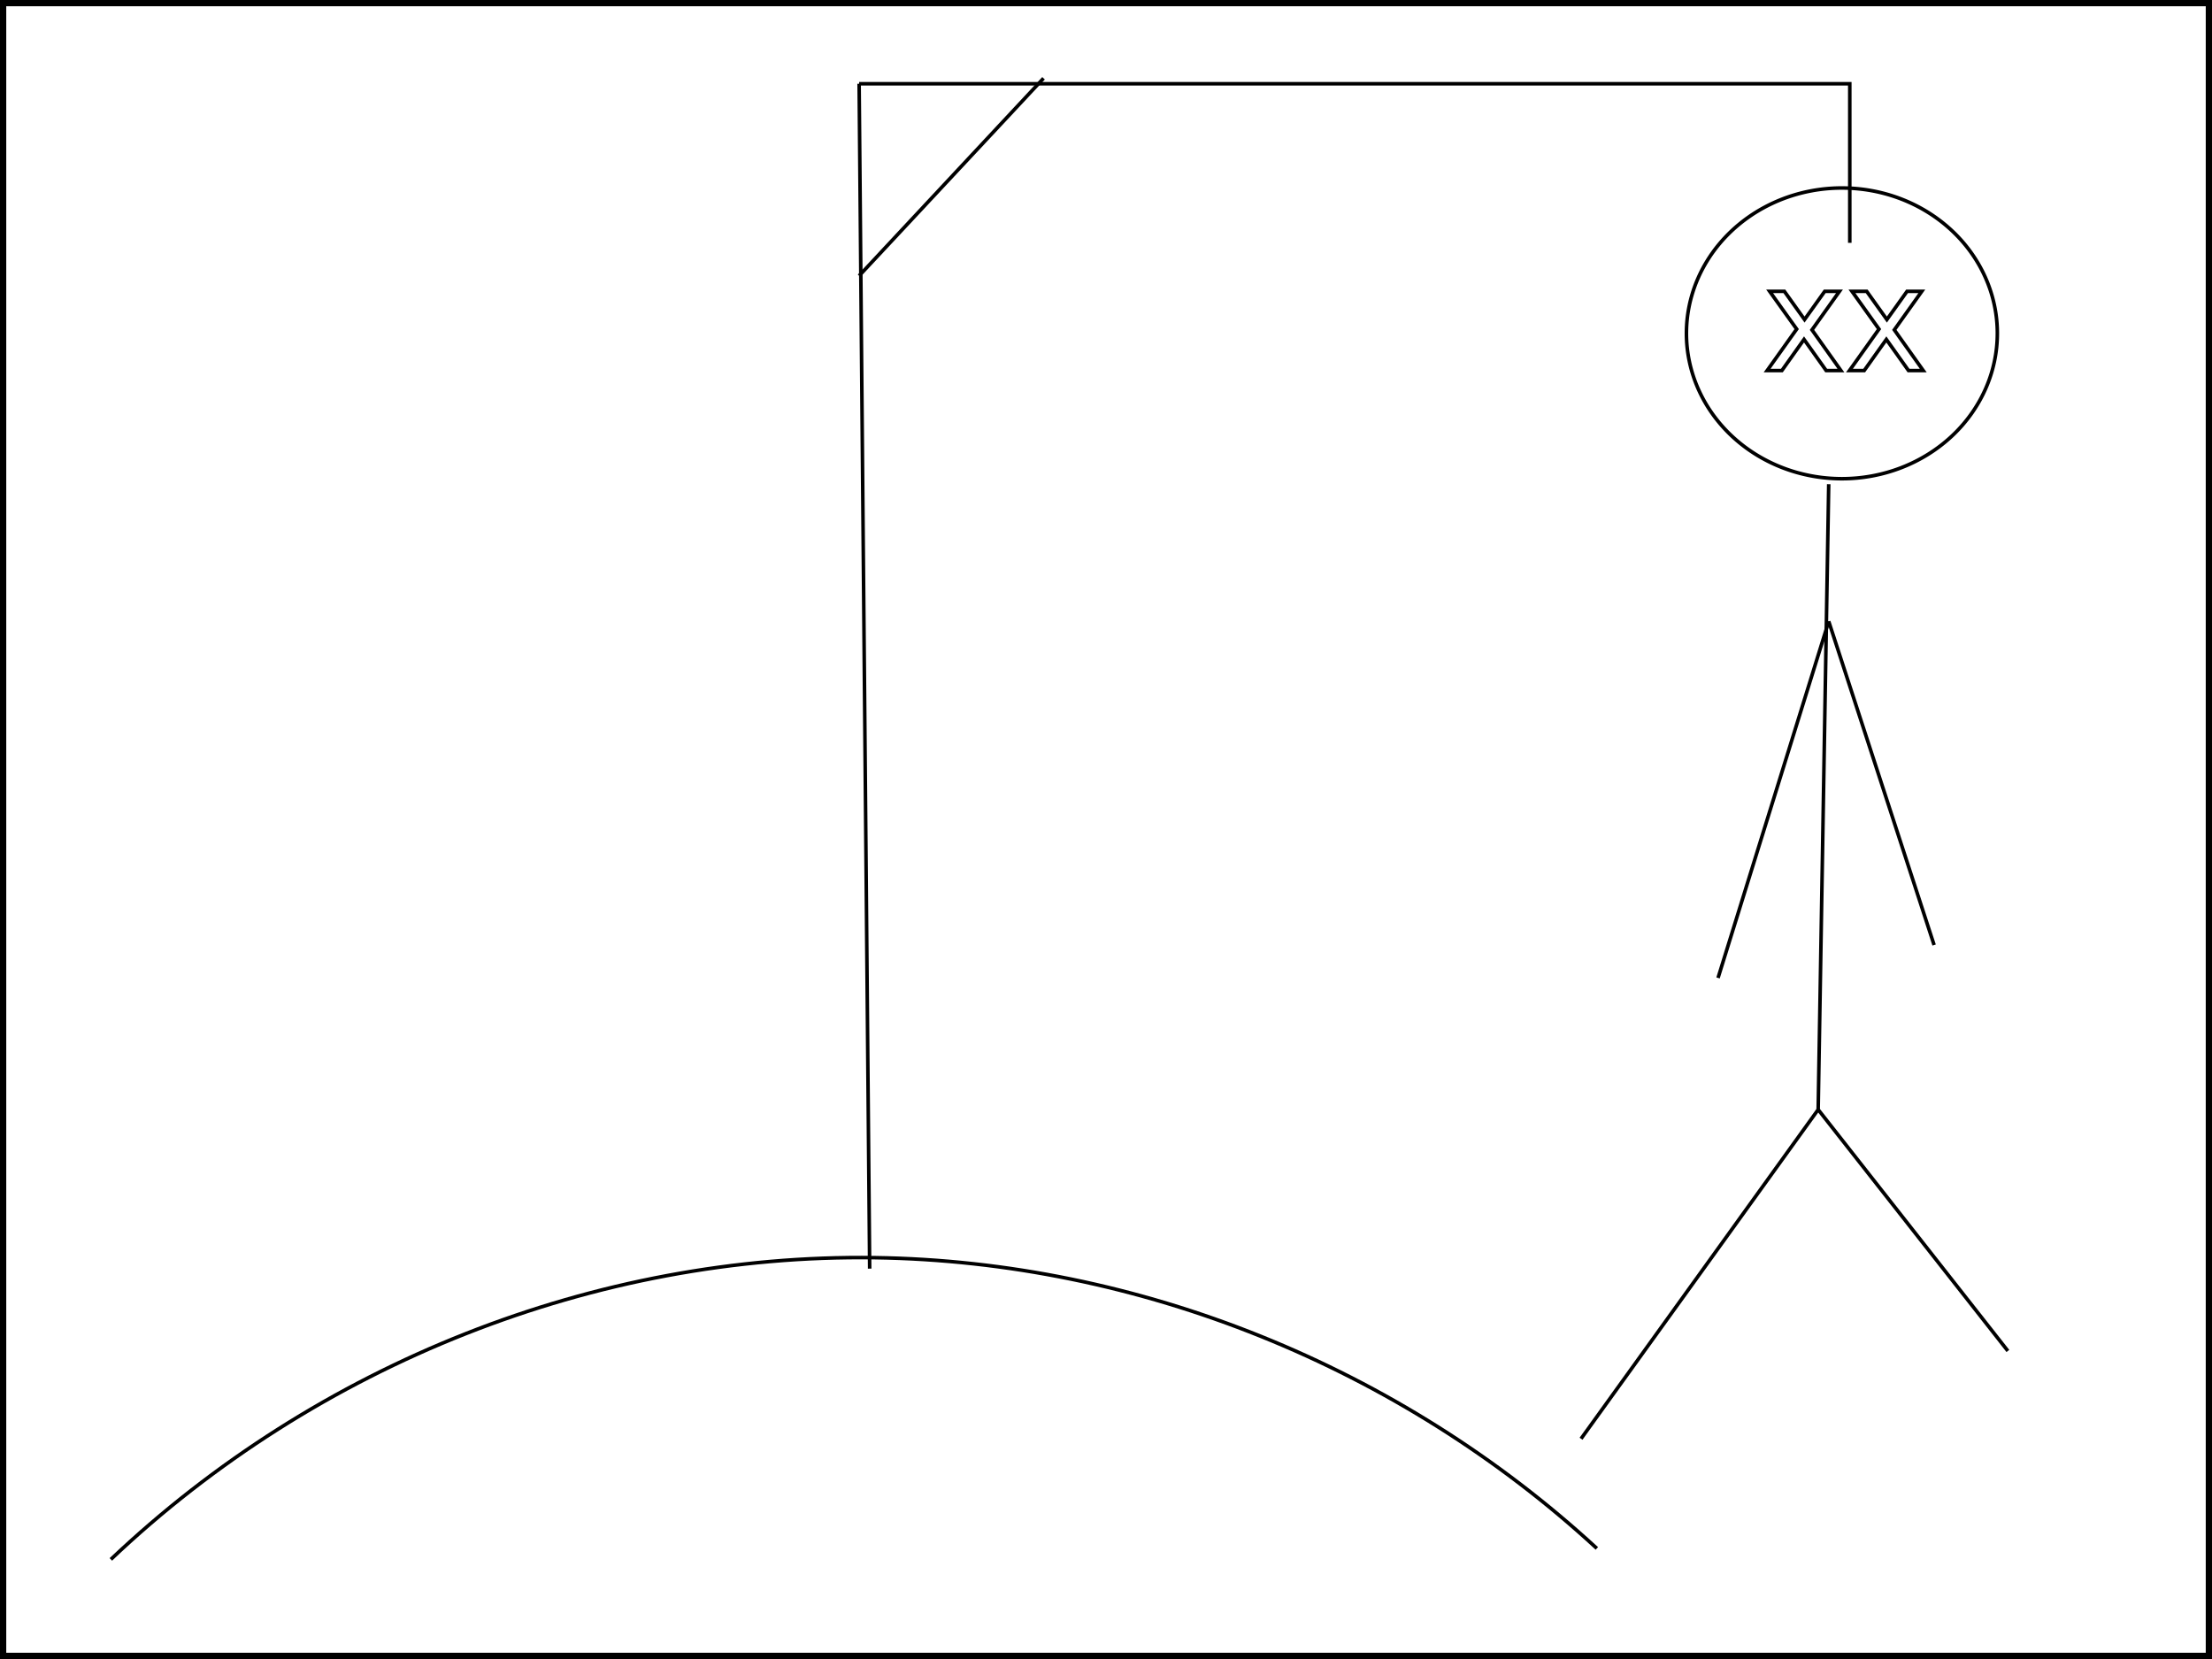 <?xml version="1.0" encoding="UTF-8" standalone="no"?>
<!-- Created with Inkscape (http://www.inkscape.org/) -->

<svg
   xmlns:dc="http://purl.org/dc/elements/1.1/"
   xmlns:cc="http://creativecommons.org/ns#"
   xmlns:rdf="http://www.w3.org/1999/02/22-rdf-syntax-ns#"
   xmlns:svg="http://www.w3.org/2000/svg"
   xmlns="http://www.w3.org/2000/svg"
   xmlns:sodipodi="http://sodipodi.sourceforge.net/DTD/sodipodi-0.dtd"
   xmlns:inkscape="http://www.inkscape.org/namespaces/inkscape"
   width="160mm"
   height="120mm"
   viewBox="0 0 160 120"
   version="1.1"
   id="svg8"
   inkscape:version="0.92.2 5c3e80d, 2017-08-06"
   sodipodi:docname="hangman.svg">
  <defs
     id="defs2" />
  <sodipodi:namedview
     id="base"
     pagecolor="#ffffff"
     bordercolor="#666666"
     borderopacity="1.0"
     inkscape:pageopacity="0.0"
     inkscape:pageshadow="2"
     inkscape:zoom="1.08"
     inkscape:cx="67.263814"
     inkscape:cy="273.75842"
     inkscape:document-units="mm"
     inkscape:current-layer="layer1"
     showgrid="false"
     inkscape:window-width="1920"
     inkscape:window-height="1021"
     inkscape:window-x="1920"
     inkscape:window-y="0"
     inkscape:window-maximized="1"
     fit-margin-top="0"
     fit-margin-left="0"
     fit-margin-right="0"
     fit-margin-bottom="0" />
  <g
     inkscape:label="Layer 1"
     inkscape:groupmode="layer"
     id="layer1"
     transform="translate(-32.462,-47.983)">
    <path
       style="fill:none;fill-rule:evenodd;stroke:#000000;stroke-width:0.257px;stroke-linecap:butt;stroke-linejoin:miter;stroke-opacity:1"
       d="m 40.48,160.778 c 14.916,-14.143 35.094,-22.111 55.268,-21.824 19.06,0.271 37.945,7.877 52.219,21.03"
       id="lives10"
       inkscape:label="#path3703"
       inkscape:connector-curvature="0" />
    <path
       style="fill:none;fill-rule:evenodd;stroke:#000000;stroke-width:0.257px;stroke-linecap:butt;stroke-linejoin:miter;stroke-opacity:1"
       d="M 95.367,139.748 94.605,54.041"
       id="lives9"
       inkscape:label="#path3771"
       inkscape:connector-curvature="0" />
    <path
       style="fill:none;fill-rule:evenodd;stroke:#000000;stroke-width:0.257px;stroke-linecap:butt;stroke-linejoin:miter;stroke-opacity:1"
       d="M 94.605,67.929 107.945,53.645"
       id="lives8"
       inkscape:connector-curvature="0"
       inkscape:label="#path3719" />
    <path
       style="fill:none;fill-rule:evenodd;stroke:#000000;stroke-width:0.257px;stroke-linecap:butt;stroke-linejoin:miter;stroke-opacity:1"
       d="M 94.605,54.041 H 166.262 V 65.548"
       id="lives7"
       inkscape:label="#path3717"
       inkscape:connector-curvature="0" />
    <path
       style="fill:none;stroke:#000000;stroke-width:0.257"
       d="M 176.935,72.096 A 11.244,10.515 0 0 1 165.691,82.61 11.244,10.515 0 0 1 154.446,72.096 11.244,10.515 0 0 1 165.691,61.581 11.244,10.515 0 0 1 176.935,72.096 Z"
       id="lives6"
       inkscape:label="#path3721"
       inkscape:connector-curvature="0" />
    <path
       style="fill:none;fill-rule:evenodd;stroke:#000000;stroke-width:0.257px;stroke-linecap:butt;stroke-linejoin:miter;stroke-opacity:1"
       d="m 164.738,83.007 -0.762,45.234"
       id="lives5"
       inkscape:label="#path3767"
       inkscape:connector-curvature="0" />
    <path
       style="fill:none;fill-rule:evenodd;stroke:#000000;stroke-width:0.257px;stroke-linecap:butt;stroke-linejoin:miter;stroke-opacity:1"
       d="m 156.733,118.719 c 2.668,-8.597 5.336,-17.194 8.004,-25.791"
       id="lives4"
       inkscape:label="#path3763"
       inkscape:connector-curvature="0" />
    <path
       style="fill:none;fill-rule:evenodd;stroke:#000000;stroke-width:0.257px;stroke-linecap:butt;stroke-linejoin:miter;stroke-opacity:1"
       d="m 164.738,92.927 7.623,23.411"
       id="lives3"
       inkscape:label="#path3727"
       inkscape:connector-curvature="0" />
    <path
       style="fill:none;fill-rule:evenodd;stroke:#000000;stroke-width:0.257px;stroke-linecap:butt;stroke-linejoin:miter;stroke-opacity:1"
       d="m 163.975,128.242 -17.152,23.808"
       id="lives2"
       inkscape:label="#path3723"
       inkscape:connector-curvature="0" />
    <path
       style="fill:none;fill-rule:evenodd;stroke:#000000;stroke-width:0.257px;stroke-linecap:butt;stroke-linejoin:miter;stroke-opacity:1"
       d="m 163.975,128.242 13.722,17.459"
       id="lives1"
       inkscape:connector-curvature="0"
       inkscape:label="#path3725" />
    <path
       id="lives0"
       style="font-style:normal;font-weight:normal;font-size:medium;line-height:6.615px;font-family:sans-serif;letter-spacing:0px;word-spacing:0px;fill:none;fill-opacity:1;stroke:#000000;stroke-width:0.257px;stroke-linecap:butt;stroke-linejoin:miter;stroke-opacity:1"
       d="m 171.472,69.056 -1.99,2.788 2.093,2.941 h -1.066 l -1.602,-2.251 -1.602,2.251 h -1.066 l 2.137,-2.997 -1.956,-2.731 h 1.066 l 1.459,2.041 1.459,-2.041 z m -5.955,0 -1.99,2.788 2.093,2.941 h -1.066 l -1.602,-2.251 -1.602,2.251 h -1.066 l 2.137,-2.997 -1.956,-2.731 h 1.066 l 1.459,2.041 1.459,-2.041 z"
       inkscape:label="#path3781"
       inkscape:connector-curvature="0" />
    <path
       style="fill:none;stroke:#000000;stroke-width:0.452"
       d="M 32.688,48.209 H 192.236 V 167.757 H 32.688 Z"
       id="frame"
       inkscape:connector-curvature="0" />
  </g>
</svg>
